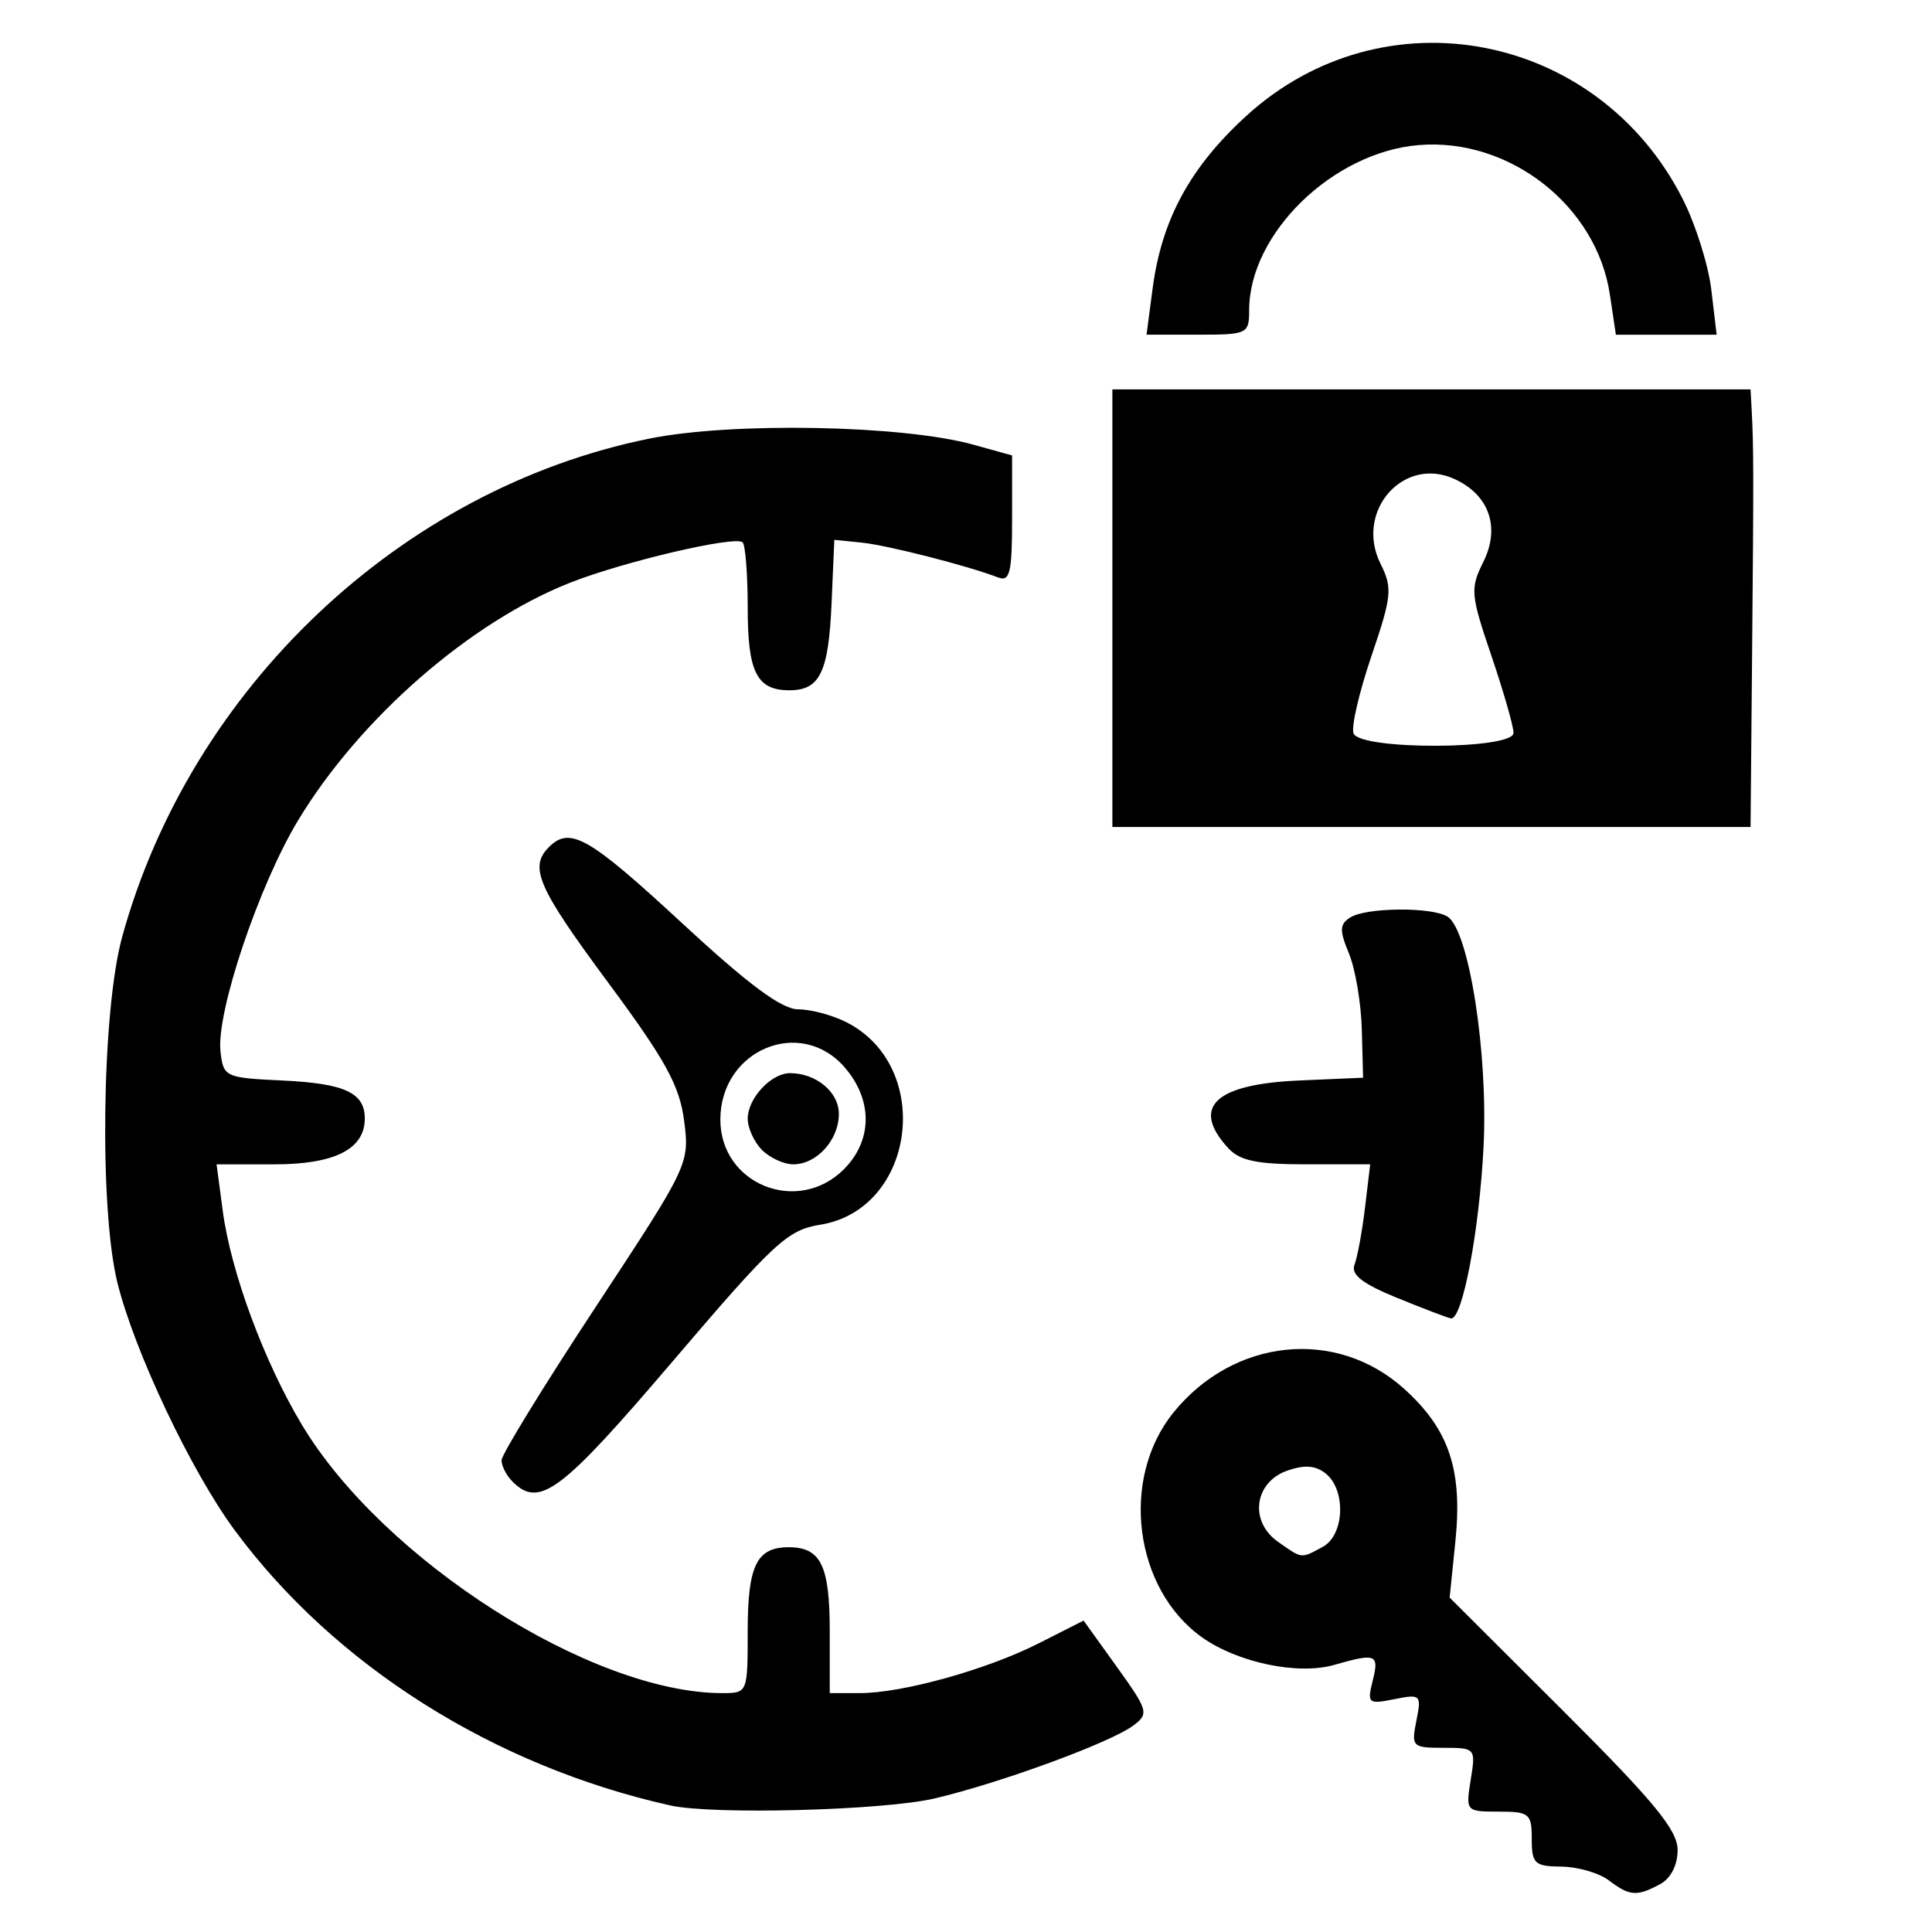 <?xml version="1.0" encoding="UTF-8" standalone="no"?>
<svg
   xmlns:dc="http://purl.org/dc/elements/1.1/"
   xmlns:cc="http://creativecommons.org/ns#"
   xmlns:rdf="http://www.w3.org/1999/02/22-rdf-syntax-ns#"
   xmlns:svg="http://www.w3.org/2000/svg"
   xmlns="http://www.w3.org/2000/svg"
   id="svg5"
   version="1.1"
   viewBox="0 0 200 200"
   height="200"
   width="200">
  <defs
     id="defs9" />
  <!-- Generator: Sketch 3.3.2 (12043) - http://www.bohemiancoding.com/sketch -->
  <path
     id="path828"
     d="m 166.533,194.647 c -1.008,-0.762 -3.212,-1.399 -4.899,-1.416 -2.772,-0.029 -3.067,-0.302 -3.067,-2.861 0,-2.626 -0.248,-2.831 -3.427,-2.831 -3.389,0 -3.421,-0.036 -2.891,-3.303 0.529,-3.257 0.489,-3.303 -2.826,-3.303 -3.224,0 -3.339,-0.115 -2.801,-2.802 0.539,-2.696 0.453,-2.78 -2.292,-2.231 -2.699,0.54 -2.818,0.437 -2.228,-1.917 0.689,-2.745 0.359,-2.879 -4.002,-1.629 -3.731,1.07 -9.991,-0.241 -13.673,-2.862 -7.041,-5.014 -8.493,-16.407 -2.963,-23.252 6.242,-7.726 16.867,-8.817 23.91,-2.455 4.644,4.196 6.045,8.389 5.283,15.82 l -0.592,5.777 11.8,11.772 c 9.348,9.325 11.8,12.307 11.8,14.348 0,1.581 -0.705,2.954 -1.825,3.553 -2.414,1.292 -3.133,1.237 -5.308,-0.409 z m -29.611,-34.511 c 2.237,-1.197 2.453,-5.821 0.353,-7.564 -1.05,-0.871 -2.2,-0.967 -4.011,-0.334 -3.433,1.2 -3.967,5.267 -0.967,7.368 2.549,1.785 2.327,1.76 4.625,0.53 z M 69.38,186.897 C 51.093,182.807 34.638,172.408 24.292,158.403 19.794,152.313 13.937,139.956 12.158,132.8 10.263,125.179 10.54,104.653 12.641,97.008 19.728,71.221 41.522,50.611 67.209,45.407 c 8.572,-1.737 26.227,-1.407 33.552,0.626 l 4.011,1.114 v 6.593 c 0,5.543 -0.231,6.504 -1.451,6.036 -3.191,-1.225 -11.454,-3.334 -14.122,-3.605 l -2.831,-0.287 -0.284,6.567 c -0.309,7.146 -1.209,9.005 -4.362,9.005 -3.379,0 -4.32,-1.858 -4.32,-8.525 0,-3.443 -0.236,-6.496 -0.524,-6.784 -0.722,-0.722 -12.158,1.943 -17.78,4.144 -10.386,4.065 -21.829,14.04 -28.218,24.597 -4.084,6.747 -8.515,19.933 -8.055,23.965 0.302,2.643 0.47,2.722 6.408,3 6.439,0.302 8.53,1.266 8.53,3.93 0,3.179 -3.108,4.75 -9.398,4.75 h -5.946 l 0.636,4.792 c 0.843,6.357 4.288,15.663 8.217,22.202 8.411,13.995 29.966,27.744 43.496,27.744 2.623,0 2.633,-0.025 2.633,-6.418 0,-6.792 0.925,-8.683 4.247,-8.683 3.322,0 4.247,1.891 4.247,8.683 v 6.418 h 3.105 c 4.432,0 13.143,-2.425 18.544,-5.162 l 4.63,-2.346 3.438,4.785 c 3.246,4.519 3.342,4.856 1.725,6.068 -2.358,1.767 -13.719,5.94 -20.578,7.557 -5.271,1.243 -22.968,1.712 -27.38,0.725 z M 53.053,153.374 c -0.623,-0.623 -1.133,-1.615 -1.133,-2.205 0,-0.59 4.383,-7.728 9.739,-15.863 9.641,-14.641 9.734,-14.835 9.164,-19.265 -0.469,-3.649 -1.918,-6.289 -7.852,-14.303 -7.319,-9.885 -8.229,-11.965 -6.144,-14.049 2.173,-2.173 4.124,-1.06 13.74,7.839 6.944,6.427 10.36,8.96 12.08,8.96 1.319,0 3.588,0.615 5.042,1.367 9.003,4.655 7.051,19.355 -2.778,20.927 -3.385,0.541 -4.781,1.834 -15.291,14.16 -11.548,13.544 -13.781,15.219 -16.568,12.432 z m 34.302,-32.328 c 2.972,-2.972 3.015,-7.148 0.106,-10.529 -4.577,-5.322 -12.89,-1.845 -12.89,5.391 0,6.689 8.012,9.909 12.784,5.138 z m -8.469,-1.998 c -0.816,-0.816 -1.483,-2.272 -1.483,-3.236 0,-2.108 2.422,-4.719 4.376,-4.719 2.708,0 5.061,1.959 5.061,4.213 0,2.696 -2.284,5.225 -4.719,5.225 -0.964,0 -2.42,-0.667 -3.236,-1.483 z m 65.749,15.312 c -3.61,-1.473 -4.816,-2.414 -4.416,-3.445 0.302,-0.78 0.792,-3.435 1.087,-5.901 l 0.536,-4.483 h -6.592 c -5.187,0 -6.924,-0.368 -8.153,-1.726 -3.827,-4.228 -1.312,-6.578 7.443,-6.956 l 6.567,-0.284 -0.132,-4.98 c -0.072,-2.739 -0.671,-6.282 -1.33,-7.873 -0.998,-2.409 -0.976,-3.035 0.132,-3.736 1.656,-1.049 8.466,-1.105 10.075,-0.084 2.209,1.402 4.206,14.126 3.728,23.751 -0.435,8.758 -2.193,18.026 -3.383,17.837 -0.328,-0.052 -2.831,-1.006 -5.562,-2.121 z M 115.153,62.961 V 40.311 h 33.032 33.032 l 0.115,2.123 c 0.207,3.821 0.212,6.618 0.047,25.01 l -0.162,18.168 H 148.185 115.153 Z m 41.526,12.906 c 0,-0.688 -1.034,-4.289 -2.297,-8.003 -2.148,-6.317 -2.202,-6.942 -0.832,-9.689 1.788,-3.584 0.616,-6.948 -2.992,-8.592 -5.305,-2.417 -10.343,3.372 -7.643,8.784 1.249,2.504 1.166,3.344 -0.945,9.55 -1.273,3.742 -2.107,7.344 -1.854,8.003 0.669,1.744 16.563,1.694 16.563,-0.052 z M 119.326,29.818 c 0.942,-7.104 3.882,-12.511 9.686,-17.815 14.193,-12.972 36.399,-8.736 45.195,8.621 1.319,2.603 2.646,6.824 2.949,9.379 l 0.55,4.645 h -5.215 -5.215 l -0.625,-4.169 c -1.377,-9.186 -10.401,-16.239 -19.78,-15.462 -8.907,0.739 -17.559,9.164 -17.559,17.097 0,2.449 -0.178,2.533 -5.312,2.533 h -5.312 z"
     style="fill:#000000;stroke-width:0.944" />
</svg>
